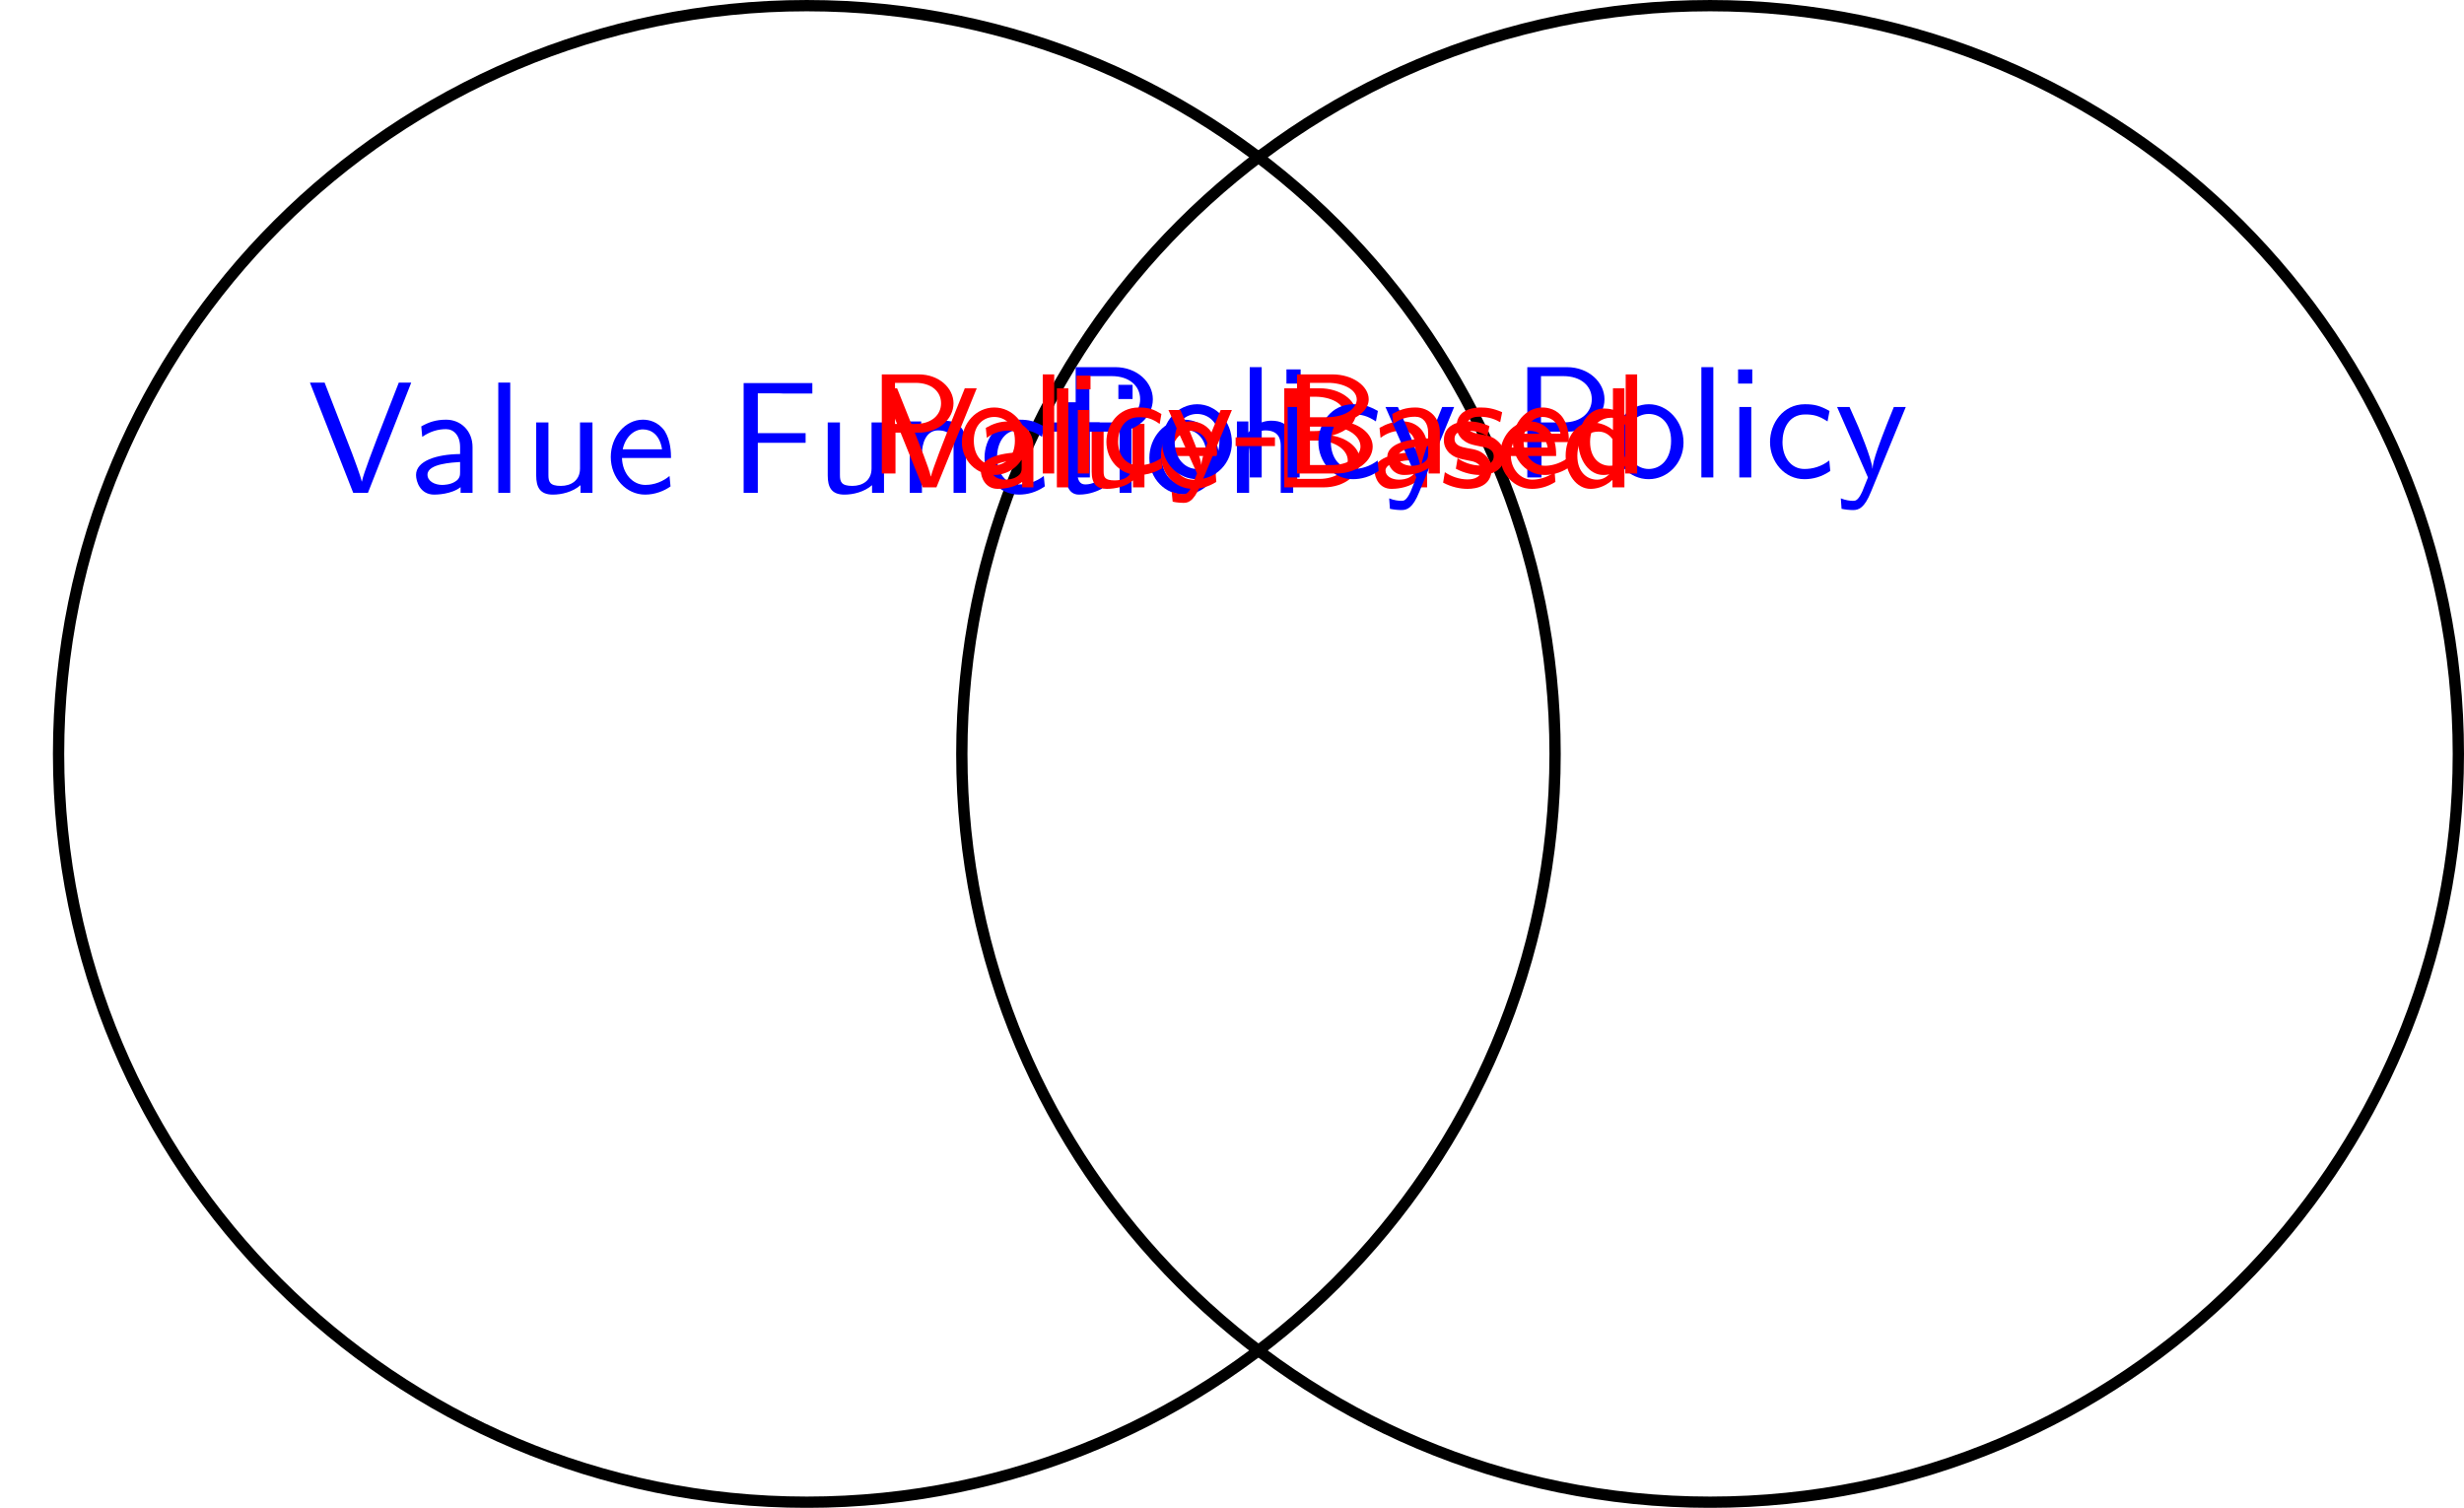 <?xml version="1.0" encoding="UTF-8"?>
<svg xmlns="http://www.w3.org/2000/svg" xmlns:xlink="http://www.w3.org/1999/xlink" width="154.648pt" height="94.634pt" viewBox="0 0 154.648 94.634" version="1.1">
<defs>
<g>
<symbol overflow="visible" id="glyph0-0">
<path style="stroke:none;" d=""/>
</symbol>
<symbol overflow="visible" id="glyph0-1">
<path style="stroke:none;" d="M 6.5 -6.922 L 5.719 -6.922 L 4.391 -3.516 C 4.234 -3.094 3.484 -1.172 3.406 -0.719 L 3.391 -0.719 C 3.312 -1.109 2.875 -2.219 2.797 -2.453 L 1.062 -6.922 L 0.141 -6.922 L 2.859 0 L 3.781 0 Z M 6.5 -6.922 "/>
</symbol>
<symbol overflow="visible" id="glyph0-2">
<path style="stroke:none;" d="M 3.984 -2.875 C 3.984 -3.891 3.25 -4.594 2.328 -4.594 C 1.688 -4.594 1.234 -4.438 0.766 -4.172 L 0.828 -3.516 C 1.344 -3.875 1.844 -4 2.328 -4 C 2.797 -4 3.203 -3.609 3.203 -2.875 L 3.203 -2.438 C 1.703 -2.422 0.438 -2 0.438 -1.125 C 0.438 -0.703 0.703 0.109 1.578 0.109 C 1.719 0.109 2.656 0.094 3.234 -0.359 L 3.234 0 L 3.984 0 Z M 3.203 -1.312 C 3.203 -1.125 3.203 -0.875 2.859 -0.688 C 2.578 -0.516 2.188 -0.5 2.078 -0.5 C 1.609 -0.5 1.156 -0.734 1.156 -1.141 C 1.156 -1.844 2.766 -1.906 3.203 -1.938 Z M 3.203 -1.312 "/>
</symbol>
<symbol overflow="visible" id="glyph0-3">
<path style="stroke:none;" d="M 1.562 -6.922 L 0.812 -6.922 L 0.812 0 L 1.562 0 Z M 1.562 -6.922 "/>
</symbol>
<symbol overflow="visible" id="glyph0-4">
<path style="stroke:none;" d="M 4.344 -4.422 L 3.562 -4.422 L 3.562 -1.531 C 3.562 -0.781 3 -0.438 2.359 -0.438 C 1.656 -0.438 1.578 -0.703 1.578 -1.125 L 1.578 -4.422 L 0.812 -4.422 L 0.812 -1.094 C 0.812 -0.375 1.031 0.109 1.859 0.109 C 2.391 0.109 3.094 -0.047 3.594 -0.484 L 3.594 0 L 4.344 0 Z M 4.344 -4.422 "/>
</symbol>
<symbol overflow="visible" id="glyph0-5">
<path style="stroke:none;" d="M 4.125 -2.188 C 4.125 -2.516 4.109 -3.266 3.734 -3.875 C 3.312 -4.484 2.719 -4.594 2.359 -4.594 C 1.25 -4.594 0.344 -3.531 0.344 -2.25 C 0.344 -0.938 1.312 0.109 2.5 0.109 C 3.125 0.109 3.703 -0.125 4.094 -0.406 L 4.031 -1.062 C 3.406 -0.531 2.734 -0.5 2.516 -0.5 C 1.719 -0.5 1.078 -1.203 1.047 -2.188 Z M 1.094 -2.734 C 1.25 -3.484 1.781 -3.984 2.359 -3.984 C 2.875 -3.984 3.422 -3.656 3.562 -2.734 Z M 1.094 -2.734 "/>
</symbol>
<symbol overflow="visible" id="glyph0-6">
<path style="stroke:none;" d="M 4.828 -3.141 L 4.828 -3.75 L 1.828 -3.75 L 1.828 -6.25 L 3.125 -6.25 C 3.25 -6.25 3.375 -6.234 3.484 -6.234 L 5.25 -6.234 L 5.25 -6.891 L 0.938 -6.891 L 0.938 0 L 1.828 0 L 1.828 -3.141 Z M 4.828 -3.141 "/>
</symbol>
<symbol overflow="visible" id="glyph0-7">
<path style="stroke:none;" d="M 4.344 -2.969 C 4.344 -3.625 4.188 -4.531 2.969 -4.531 C 2.078 -4.531 1.578 -3.859 1.531 -3.781 L 1.531 -4.484 L 0.812 -4.484 L 0.812 0 L 1.578 0 L 1.578 -2.438 C 1.578 -3.094 1.828 -3.922 2.594 -3.922 C 3.547 -3.922 3.562 -3.219 3.562 -2.906 L 3.562 0 L 4.344 0 Z M 4.344 -2.969 "/>
</symbol>
<symbol overflow="visible" id="glyph0-8">
<path style="stroke:none;" d="M 4.094 -4.172 C 3.5 -4.5 3.156 -4.594 2.547 -4.594 C 1.172 -4.594 0.359 -3.391 0.359 -2.219 C 0.359 -0.984 1.266 0.109 2.516 0.109 C 3.047 0.109 3.594 -0.031 4.141 -0.406 L 4.078 -1.062 C 3.562 -0.672 3.031 -0.531 2.516 -0.531 C 1.688 -0.531 1.141 -1.25 1.141 -2.219 C 1.141 -3 1.5 -3.953 2.562 -3.953 C 3.078 -3.953 3.422 -3.875 3.969 -3.516 Z M 4.094 -4.172 "/>
</symbol>
<symbol overflow="visible" id="glyph0-9">
<path style="stroke:none;" d="M 1.75 -3.844 L 3.156 -3.844 L 3.156 -4.422 L 1.75 -4.422 L 1.75 -5.688 L 1.062 -5.688 L 1.062 -4.422 L 0.188 -4.422 L 0.188 -3.844 L 1.031 -3.844 L 1.031 -1.188 C 1.031 -0.594 1.172 0.109 1.859 0.109 C 2.547 0.109 3.062 -0.141 3.312 -0.266 L 3.156 -0.859 C 2.891 -0.641 2.578 -0.531 2.25 -0.531 C 1.891 -0.531 1.75 -0.828 1.75 -1.359 Z M 1.75 -3.844 "/>
</symbol>
<symbol overflow="visible" id="glyph0-10">
<path style="stroke:none;" d="M 1.625 -6.781 L 0.734 -6.781 L 0.734 -5.891 L 1.625 -5.891 Z M 1.562 -4.422 L 0.812 -4.422 L 0.812 0 L 1.562 0 Z M 1.562 -4.422 "/>
</symbol>
<symbol overflow="visible" id="glyph0-11">
<path style="stroke:none;" d="M 4.672 -2.188 C 4.672 -3.531 3.672 -4.594 2.5 -4.594 C 1.266 -4.594 0.297 -3.5 0.297 -2.188 C 0.297 -0.875 1.312 0.109 2.484 0.109 C 3.672 0.109 4.672 -0.891 4.672 -2.188 Z M 2.484 -0.531 C 1.797 -0.531 1.078 -1.094 1.078 -2.297 C 1.078 -3.5 1.828 -3.984 2.484 -3.984 C 3.188 -3.984 3.891 -3.469 3.891 -2.297 C 3.891 -1.109 3.219 -0.531 2.484 -0.531 Z M 2.484 -0.531 "/>
</symbol>
<symbol overflow="visible" id="glyph0-12">
<path style="stroke:none;" d="M 3.516 -2.875 C 4.75 -2.875 5.797 -3.781 5.797 -4.906 C 5.797 -5.969 4.812 -6.922 3.438 -6.922 L 0.953 -6.922 L 0.953 0 L 1.844 0 L 1.844 -2.875 Z M 3.219 -6.359 C 4.312 -6.359 5 -5.75 5 -4.906 C 5 -4.109 4.359 -3.453 3.219 -3.453 L 1.812 -3.453 L 1.812 -6.359 Z M 3.219 -6.359 "/>
</symbol>
<symbol overflow="visible" id="glyph0-13">
<path style="stroke:none;" d="M 4.453 -4.422 L 3.703 -4.422 C 2.406 -1.25 2.375 -0.797 2.375 -0.562 L 2.359 -0.562 C 2.297 -1.234 1.5 -3.094 1.469 -3.188 L 0.922 -4.422 L 0.141 -4.422 L 2.078 0 C 1.953 0.312 1.75 0.812 1.719 0.891 C 1.453 1.469 1.281 1.469 1.141 1.469 C 0.984 1.469 0.672 1.438 0.375 1.312 L 0.422 1.969 C 0.641 2.016 0.922 2.047 1.141 2.047 C 1.5 2.047 1.859 1.922 2.266 0.906 Z M 4.453 -4.422 "/>
</symbol>
<symbol overflow="visible" id="glyph1-0">
<path style="stroke:none;" d=""/>
</symbol>
<symbol overflow="visible" id="glyph1-1">
<path style="stroke:none;" d="M 6.031 -6.219 L 5.281 -6.219 L 4.156 -3.422 C 4.062 -3.188 3.281 -1.203 3.156 -0.688 L 3.141 -0.688 C 3.062 -1.156 2.344 -2.922 2.125 -3.484 L 1.031 -6.219 L 0.125 -6.219 L 2.641 0 L 3.5 0 Z M 6.031 -6.219 "/>
</symbol>
<symbol overflow="visible" id="glyph1-2">
<path style="stroke:none;" d="M 3.688 -2.594 C 3.688 -3.484 3.047 -4.141 2.156 -4.141 C 1.562 -4.141 1.141 -3.984 0.703 -3.734 L 0.766 -3.109 C 1.203 -3.438 1.656 -3.562 2.141 -3.562 C 2.641 -3.562 2.953 -3.172 2.953 -2.578 L 2.953 -2.203 C 1.406 -2.172 0.391 -1.766 0.391 -1.047 C 0.391 -0.625 0.672 0.094 1.453 0.094 C 1.625 0.094 2.406 0.078 2.984 -0.344 L 2.984 0 L 3.688 0 Z M 2.953 -1.25 C 2.953 -1.062 2.953 -0.844 2.625 -0.656 C 2.406 -0.516 2.109 -0.484 1.922 -0.484 C 1.469 -0.484 1.078 -0.703 1.078 -1.062 C 1.078 -1.688 2.828 -1.719 2.953 -1.719 Z M 2.953 -1.25 "/>
</symbol>
<symbol overflow="visible" id="glyph1-3">
<path style="stroke:none;" d="M 1.453 -6.219 L 0.734 -6.219 L 0.734 0 L 1.453 0 Z M 1.453 -6.219 "/>
</symbol>
<symbol overflow="visible" id="glyph1-4">
<path style="stroke:none;" d="M 4.031 -3.984 L 3.281 -3.984 L 3.281 -1.391 C 3.281 -0.672 2.719 -0.438 2.172 -0.438 C 1.531 -0.438 1.469 -0.641 1.469 -1.016 L 1.469 -3.984 L 0.719 -3.984 L 0.719 -0.984 C 0.719 -0.219 1.031 0.094 1.672 0.094 C 2.188 0.094 2.891 -0.047 3.312 -0.438 L 3.312 0 L 4.031 0 Z M 4.031 -3.984 "/>
</symbol>
<symbol overflow="visible" id="glyph1-5">
<path style="stroke:none;" d="M 3.828 -1.969 C 3.828 -2.25 3.828 -2.922 3.469 -3.469 C 3.094 -4.031 2.516 -4.141 2.172 -4.141 C 1.141 -4.141 0.312 -3.172 0.312 -2.031 C 0.312 -0.844 1.188 0.094 2.312 0.094 C 2.75 0.094 3.266 -0.016 3.781 -0.344 L 3.734 -0.953 C 3.172 -0.562 2.641 -0.484 2.328 -0.484 C 1.578 -0.484 1 -1.141 0.984 -1.969 Z M 1.031 -2.5 C 1.172 -3.062 1.609 -3.547 2.172 -3.547 C 2.516 -3.547 3.125 -3.406 3.297 -2.5 Z M 1.031 -2.5 "/>
</symbol>
<symbol overflow="visible" id="glyph1-6">
<path style="stroke:none;" d="M 0.875 -6.219 L 0.875 0 L 3.344 0 C 4.688 0 5.625 -0.828 5.625 -1.688 C 5.625 -2.484 4.812 -3.109 3.859 -3.25 C 4.75 -3.484 5.375 -4.016 5.375 -4.656 C 5.375 -5.484 4.375 -6.219 3.094 -6.219 Z M 1.688 -3.531 L 1.688 -5.688 L 2.828 -5.688 C 3.75 -5.688 4.625 -5.281 4.625 -4.641 C 4.625 -4.125 3.984 -3.531 2.734 -3.531 Z M 1.688 -0.531 L 1.688 -2.938 L 3 -2.938 C 3.953 -2.938 4.859 -2.406 4.859 -1.688 C 4.859 -1.062 4.078 -0.531 3.078 -0.531 Z M 1.688 -0.531 "/>
</symbol>
<symbol overflow="visible" id="glyph1-7">
<path style="stroke:none;" d="M 3.172 -3.844 C 2.609 -4.094 2.203 -4.141 1.828 -4.141 C 1.625 -4.141 0.312 -4.141 0.312 -2.953 C 0.312 -2.516 0.562 -2.25 0.656 -2.156 C 1 -1.859 1.234 -1.812 1.844 -1.688 C 2.141 -1.641 2.641 -1.547 2.641 -1.078 C 2.641 -0.5 1.922 -0.5 1.797 -0.5 C 1.281 -0.5 0.766 -0.688 0.375 -0.953 L 0.266 -0.297 C 0.797 -0.016 1.344 0.094 1.797 0.094 C 2.391 0.094 3.312 -0.094 3.312 -1.156 C 3.312 -1.469 3.188 -1.781 2.875 -2.047 C 2.578 -2.312 2.312 -2.375 1.75 -2.469 C 1.422 -2.531 0.984 -2.625 0.984 -3.047 C 0.984 -3.562 1.609 -3.562 1.75 -3.562 C 2.406 -3.562 2.797 -3.359 3.047 -3.219 Z M 3.172 -3.844 "/>
</symbol>
<symbol overflow="visible" id="glyph1-8">
<path style="stroke:none;" d="M 4.016 -6.219 L 3.297 -6.219 L 3.297 -3.594 C 2.797 -4.016 2.219 -4.078 1.922 -4.078 C 1.016 -4.078 0.328 -3.141 0.328 -1.984 C 0.328 -0.828 1.016 0.094 1.891 0.094 C 2.156 0.094 2.719 0.031 3.266 -0.469 L 3.266 0 L 4.016 0 Z M 3.266 -1.266 C 3.266 -1.094 3.266 -1.078 3.172 -0.953 C 2.922 -0.625 2.625 -0.484 2.297 -0.484 C 1.719 -0.484 1.062 -0.906 1.062 -1.984 C 1.062 -3.125 1.828 -3.5 2.391 -3.5 C 2.812 -3.5 3.094 -3.266 3.266 -3.031 Z M 3.266 -1.266 "/>
</symbol>
<symbol overflow="visible" id="glyph1-9">
<path style="stroke:none;" d="M 3.188 -2.562 C 4.453 -2.562 5.375 -3.422 5.375 -4.406 C 5.375 -5.359 4.469 -6.219 3.188 -6.219 L 0.875 -6.219 L 0.875 0 L 1.734 0 L 1.734 -2.562 Z M 2.984 -5.688 C 4.016 -5.688 4.594 -5.125 4.594 -4.406 C 4.594 -3.688 4.016 -3.109 2.984 -3.109 L 1.703 -3.109 L 1.703 -5.688 Z M 2.984 -5.688 "/>
</symbol>
<symbol overflow="visible" id="glyph1-10">
<path style="stroke:none;" d="M 4.328 -1.969 C 4.328 -3.141 3.438 -4.141 2.297 -4.141 C 1.188 -4.141 0.266 -3.172 0.266 -1.969 C 0.266 -0.797 1.203 0.094 2.297 0.094 C 3.406 0.094 4.328 -0.812 4.328 -1.969 Z M 2.312 -0.516 C 1.609 -0.516 1.016 -1.047 1.016 -2.062 C 1.016 -3.109 1.688 -3.547 2.297 -3.547 C 2.938 -3.547 3.594 -3.094 3.594 -2.062 C 3.594 -1.016 2.953 -0.516 2.312 -0.516 Z M 2.312 -0.516 "/>
</symbol>
<symbol overflow="visible" id="glyph1-11">
<path style="stroke:none;" d="M 1.531 -6.141 L 0.656 -6.141 L 0.656 -5.281 L 1.531 -5.281 Z M 1.453 -3.984 L 0.734 -3.984 L 0.734 0 L 1.453 0 Z M 1.453 -3.984 "/>
</symbol>
<symbol overflow="visible" id="glyph1-12">
<path style="stroke:none;" d="M 3.781 -0.969 C 3.344 -0.672 2.875 -0.516 2.328 -0.516 C 1.562 -0.516 1.062 -1.141 1.062 -2 C 1.062 -2.688 1.406 -3.531 2.375 -3.531 C 2.938 -3.531 3.219 -3.422 3.672 -3.109 L 3.781 -3.734 C 3.281 -4.031 3 -4.141 2.359 -4.141 C 1.078 -4.141 0.328 -3.062 0.328 -1.984 C 0.328 -0.875 1.156 0.094 2.328 0.094 C 2.953 0.094 3.422 -0.094 3.828 -0.328 Z M 3.781 -0.969 "/>
</symbol>
<symbol overflow="visible" id="glyph1-13">
<path style="stroke:none;" d="M 4.109 -3.984 L 3.406 -3.984 C 2.719 -2.344 2.234 -1.156 2.188 -0.531 C 2.156 -0.938 1.781 -1.859 1.672 -2.125 C 1.312 -3.047 1.156 -3.344 0.875 -3.984 L 0.125 -3.984 L 1.922 0 L 1.594 0.797 C 1.359 1.297 1.188 1.297 1.062 1.297 C 0.922 1.297 0.594 1.266 0.328 1.141 L 0.391 1.766 C 0.406 1.781 0.75 1.844 1.047 1.844 C 1.297 1.844 1.672 1.844 2.125 0.766 Z M 4.109 -3.984 "/>
</symbol>
<symbol overflow="visible" id="glyph1-14">
<path style="stroke:none;" d="M 2.562 -1.719 L 2.562 -2.266 L 0.094 -2.266 L 0.094 -1.719 Z M 2.562 -1.719 "/>
</symbol>
</g>
<clipPath id="clip1">
  <path d="M 0 0 L 108 0 L 108 94.633 L 0 94.633 Z M 0 0 "/>
</clipPath>
<clipPath id="clip2">
  <path d="M 50 0 L 154.648 0 L 154.648 94.633 L 50 94.633 Z M 50 0 "/>
</clipPath>
</defs>
<g id="surface1">
<g clip-path="url(#clip1)" clip-rule="nonzero">
<path style="fill:none;stroke-width:0.709;stroke-linecap:butt;stroke-linejoin:miter;stroke:rgb(0%,0%,0%);stroke-opacity:1;stroke-miterlimit:10;" d="M 18.618 0.001 C 18.618 25.938 -2.41 46.962 -28.347 46.962 C -54.285 46.962 -75.308 25.938 -75.308 0.001 C -75.308 -25.937 -54.285 -46.964 -28.347 -46.964 C -2.41 -46.964 18.618 -25.937 18.618 0.001 Z M 18.618 0.001 " transform="matrix(1,0,0,-1,78.984,47.317)"/>
</g>
<g clip-path="url(#clip2)" clip-rule="nonzero">
<path style="fill:none;stroke-width:0.709;stroke-linecap:butt;stroke-linejoin:miter;stroke:rgb(0%,0%,0%);stroke-opacity:1;stroke-miterlimit:10;" d="M 75.309 0.001 C 75.309 25.938 54.286 46.962 28.348 46.962 C 2.411 46.962 -18.617 25.938 -18.617 0.001 C -18.617 -25.937 2.411 -46.964 28.348 -46.964 C 54.286 -46.964 75.309 -25.937 75.309 0.001 Z M 75.309 0.001 " transform="matrix(1,0,0,-1,78.984,47.317)"/>
</g>
<g style="fill:rgb(0%,0%,100%);fill-opacity:1;">
  <use xlink:href="#glyph0-1" x="19.311" y="30.934"/>
</g>
<g style="fill:rgb(0%,0%,100%);fill-opacity:1;">
  <use xlink:href="#glyph0-2" x="25.674" y="30.934"/>
  <use xlink:href="#glyph0-3" x="30.462" y="30.934"/>
  <use xlink:href="#glyph0-4" x="32.842" y="30.934"/>
  <use xlink:href="#glyph0-5" x="37.99" y="30.934"/>
</g>
<g style="fill:rgb(0%,0%,100%);fill-opacity:1;">
  <use xlink:href="#glyph0-6" x="45.735" y="30.934"/>
</g>
<g style="fill:rgb(0%,0%,100%);fill-opacity:1;">
  <use xlink:href="#glyph0-4" x="51.139" y="30.934"/>
  <use xlink:href="#glyph0-7" x="56.286" y="30.934"/>
  <use xlink:href="#glyph0-8" x="61.434" y="30.934"/>
  <use xlink:href="#glyph0-9" x="65.861" y="30.934"/>
  <use xlink:href="#glyph0-10" x="69.459" y="30.934"/>
  <use xlink:href="#glyph0-11" x="71.839" y="30.934"/>
  <use xlink:href="#glyph0-7" x="76.82" y="30.934"/>
</g>
<g style="fill:rgb(0%,0%,100%);fill-opacity:1;">
  <use xlink:href="#glyph0-12" x="94.905" y="29.965"/>
</g>
<g style="fill:rgb(0%,0%,100%);fill-opacity:1;">
  <use xlink:href="#glyph0-11" x="100.991" y="29.965"/>
  <use xlink:href="#glyph0-3" x="105.972" y="29.965"/>
  <use xlink:href="#glyph0-10" x="108.353" y="29.965"/>
  <use xlink:href="#glyph0-8" x="110.733" y="29.965"/>
  <use xlink:href="#glyph0-13" x="115.16" y="29.965"/>
</g>
<g style="fill:rgb(100%,0%,0%);fill-opacity:1;">
  <use xlink:href="#glyph1-1" x="55.273" y="30.588"/>
</g>
<g style="fill:rgb(100%,0%,0%);fill-opacity:1;">
  <use xlink:href="#glyph1-2" x="61.17" y="30.588"/>
  <use xlink:href="#glyph1-3" x="65.598" y="30.588"/>
  <use xlink:href="#glyph1-4" x="67.798" y="30.588"/>
  <use xlink:href="#glyph1-5" x="72.558" y="30.588"/>
</g>
<g style="fill:rgb(100%,0%,0%);fill-opacity:1;">
  <use xlink:href="#glyph1-6" x="79.73" y="30.588"/>
  <use xlink:href="#glyph1-2" x="85.881" y="30.588"/>
  <use xlink:href="#glyph1-7" x="90.308" y="30.588"/>
  <use xlink:href="#glyph1-5" x="93.841" y="30.588"/>
  <use xlink:href="#glyph1-8" x="97.937" y="30.588"/>
</g>
<g style="fill:rgb(0%,0%,100%);fill-opacity:1;">
  <use xlink:href="#glyph0-12" x="66.559" y="29.965"/>
</g>
<g style="fill:rgb(0%,0%,100%);fill-opacity:1;">
  <use xlink:href="#glyph0-11" x="72.645" y="29.965"/>
  <use xlink:href="#glyph0-3" x="77.626" y="29.965"/>
  <use xlink:href="#glyph0-10" x="80.007" y="29.965"/>
  <use xlink:href="#glyph0-8" x="82.387" y="29.965"/>
  <use xlink:href="#glyph0-13" x="86.814" y="29.965"/>
</g>
<g style="fill:rgb(100%,0%,0%);fill-opacity:1;">
  <use xlink:href="#glyph1-9" x="54.47" y="29.716"/>
</g>
<g style="fill:rgb(100%,0%,0%);fill-opacity:1;">
  <use xlink:href="#glyph1-10" x="60.104" y="29.716"/>
  <use xlink:href="#glyph1-3" x="64.712" y="29.716"/>
  <use xlink:href="#glyph1-11" x="66.913" y="29.716"/>
  <use xlink:href="#glyph1-12" x="69.113" y="29.716"/>
  <use xlink:href="#glyph1-13" x="73.209" y="29.716"/>
  <use xlink:href="#glyph1-14" x="77.457" y="29.716"/>
  <use xlink:href="#glyph1-6" x="80.529" y="29.716"/>
  <use xlink:href="#glyph1-2" x="86.68" y="29.716"/>
  <use xlink:href="#glyph1-7" x="91.108" y="29.716"/>
  <use xlink:href="#glyph1-5" x="94.64" y="29.716"/>
  <use xlink:href="#glyph1-8" x="98.736" y="29.716"/>
</g>
</g>
</svg>
